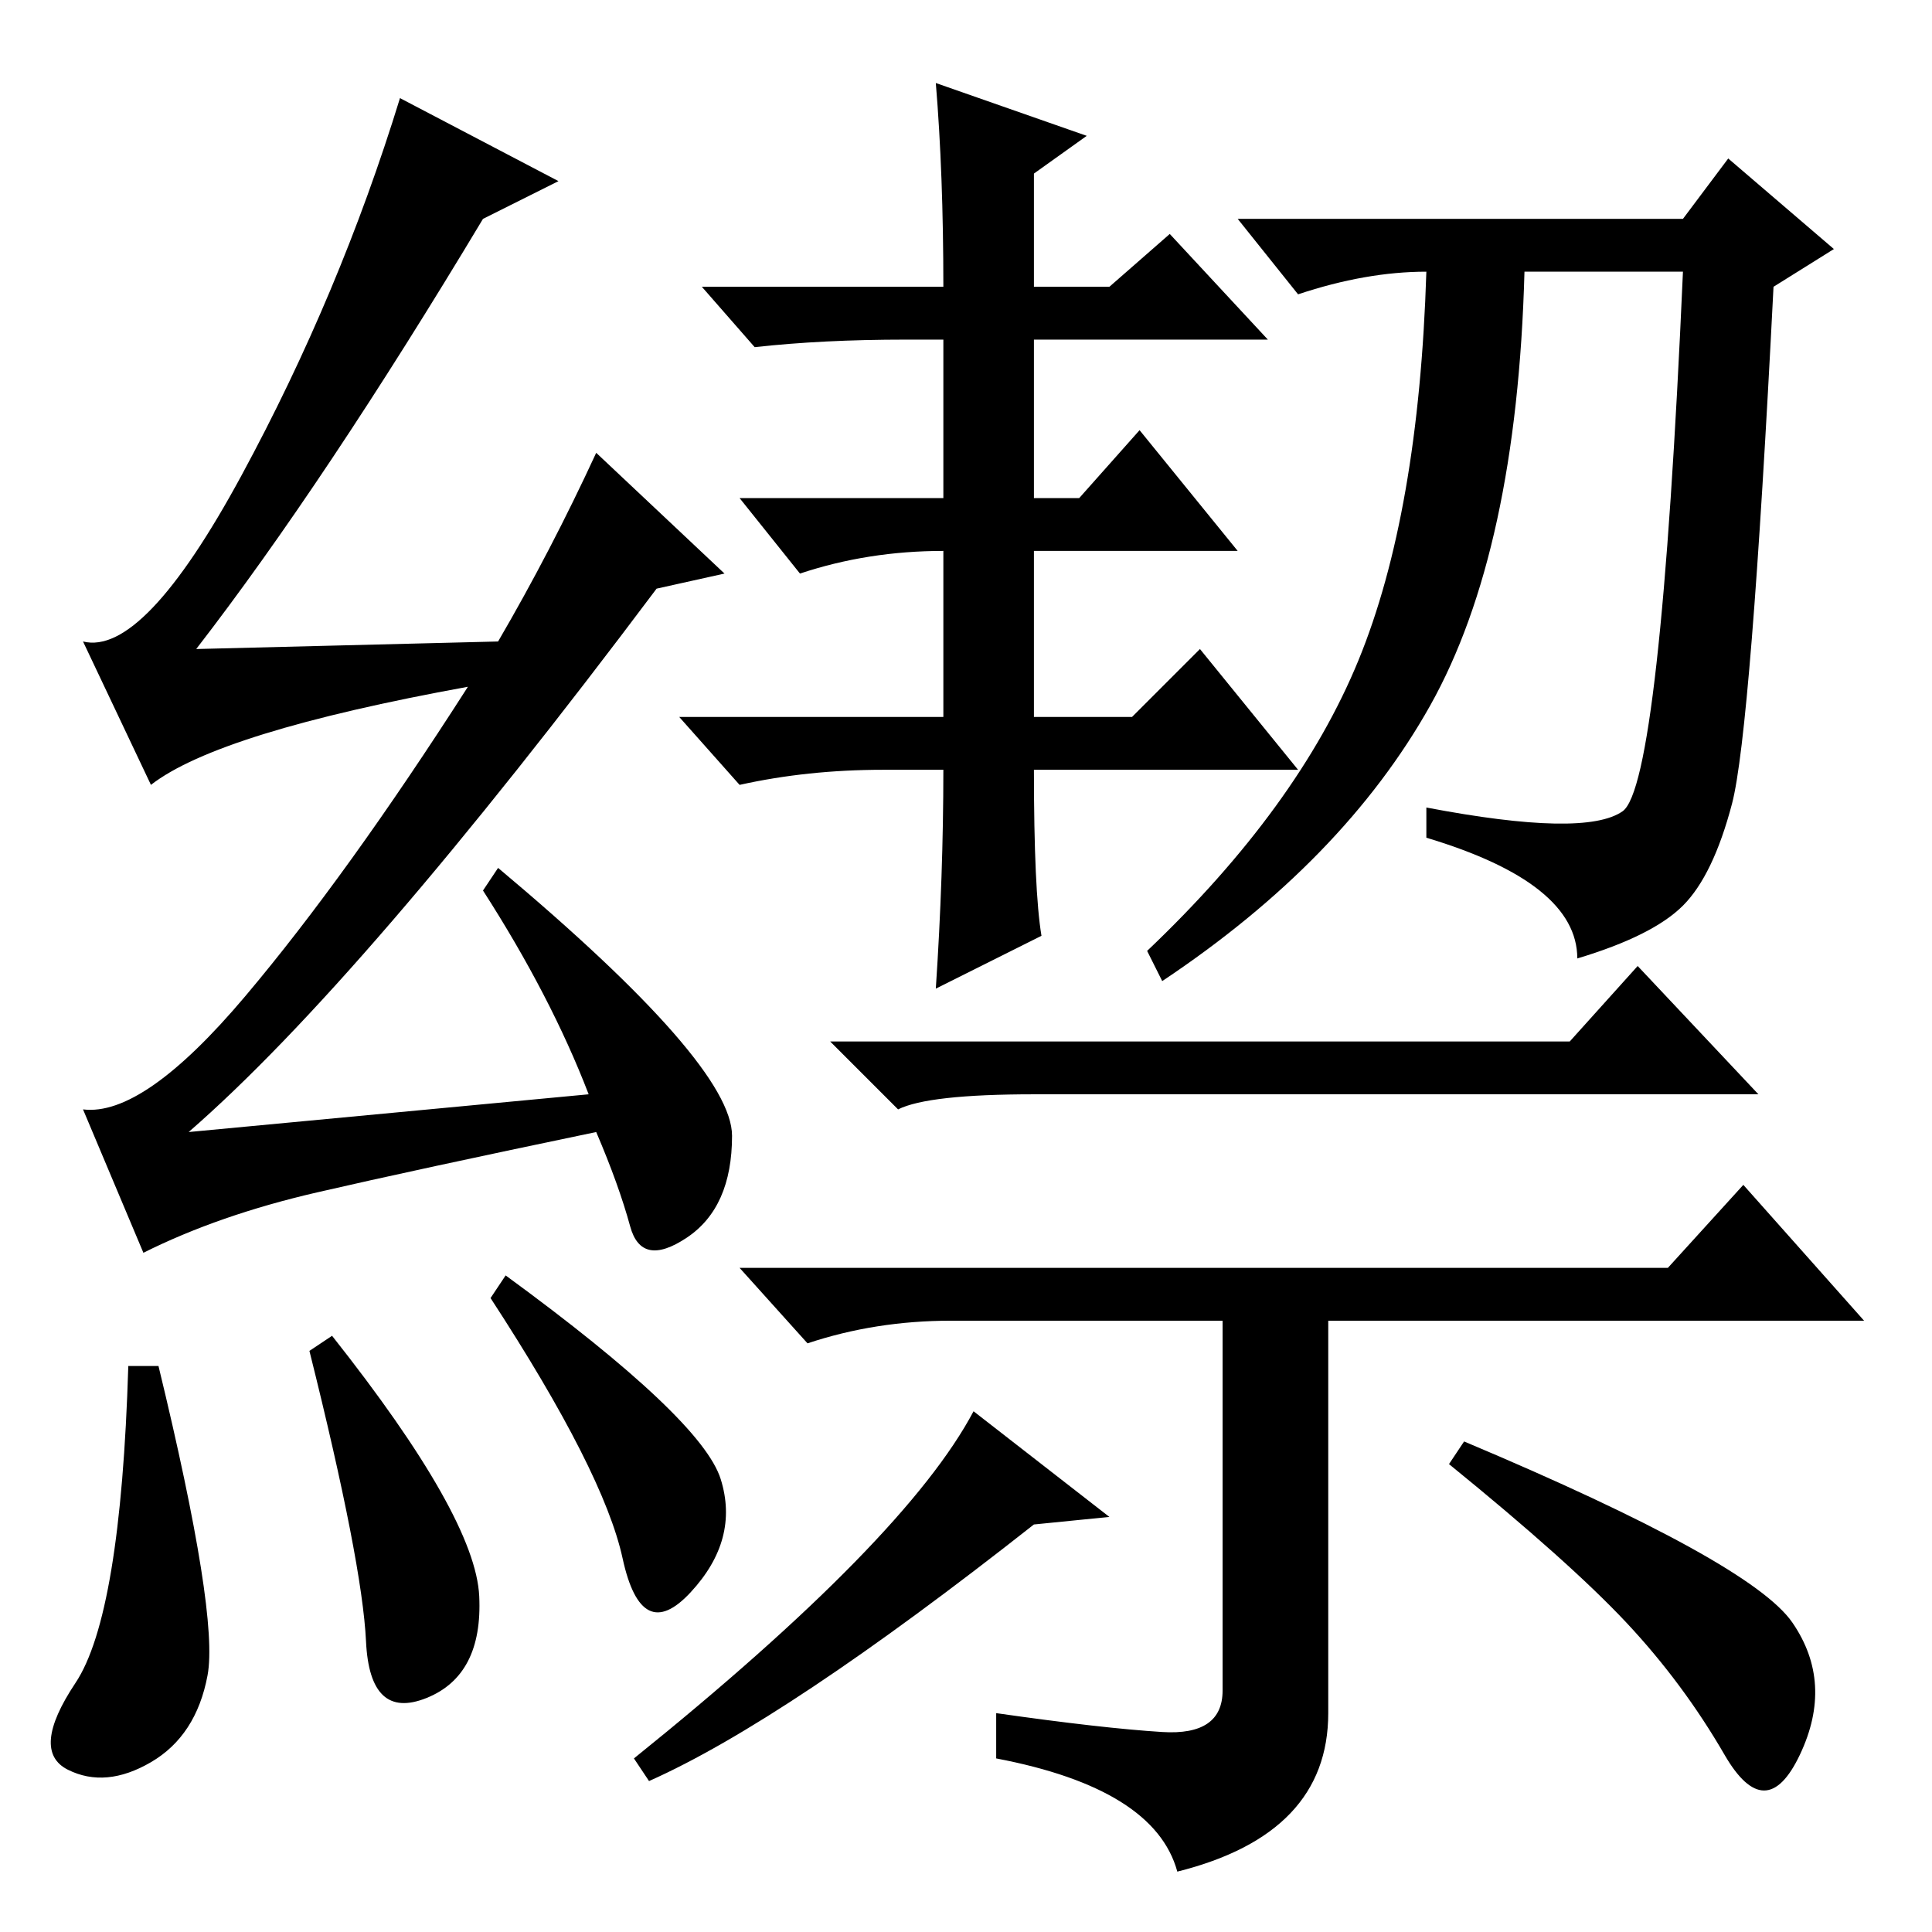 <?xml version="1.0" standalone="no"?>
<!DOCTYPE svg PUBLIC "-//W3C//DTD SVG 1.1//EN" "http://www.w3.org/Graphics/SVG/1.1/DTD/svg11.dtd" >
<svg xmlns="http://www.w3.org/2000/svg" xmlns:xlink="http://www.w3.org/1999/xlink" version="1.1" viewBox="0 -36 256 256">
  <g transform="matrix(1 0 0 -1 0 220)">
   <path fill="currentColor"
d="M125 154h-8q-10 0 -19 -2l-8 9h35v22q-10 0 -19 -3l-8 10h27v21h-5q-11 0 -20 -1l-7 8h32q0 15 -1 27l20 -7l-7 -5v-15h10l8 7l13 -14h-31v-21h6l8 9l13 -16h-27v-22h13l9 9l13 -16h-35q0 -16 1 -22l-14 -7q1 15 1 29zM223 227l6 8l14 -12l-8 -5q-3 -59 -5.5 -68.5
t-6.5 -13.5t-14 -7q0 10 -20 16v4q21 -4 26 -0.5t8 71.5h-21q-1 -37 -12.5 -57.5t-35.5 -36.5l-2 4q20 19 28 38.5t9 51.5q-8 0 -17 -3l-8 10h59zM208 118l9 10l16 -17h-96q-14 0 -18 -2l-9 9h98zM154 26.5q8 -0.5 8 5.5v49h-36q-10 0 -19 -3l-9 10h123l10 11l16 -18h-71
v-52q0 -16 -20 -21q-3 11 -24 15v6q14 -2 22 -2.5zM137 54q-33 -26 -51 -34l-2 3q36 29 45 46l18 -14zM237.5 41q5.5 -8 1 -17.5t-10 0t-13 17.5t-23.5 21l2 3q38 -16 43.5 -24zM21 75q8 -33 6.5 -41t-7.5 -11.5t-11 -1t1 11.5t7 42h4zM41 77l3 2q19 -24 19.5 -34.5
t-7 -13.5t-8 7.5t-7.5 38.5zM67 87q26 -19 28.5 -27t-4 -15t-9 4.5t-17.5 34.5zM64 227q-21 -35 -38 -57l40 1q7 12 13 25l17 -16l-9 -2q-39 -52 -62 -72l53 5q-5 13 -14 27l2 3q31 -26 31 -35.5t-6 -13.5t-7.5 1.5t-4.5 12.5q-24 -5 -37 -8t-23 -8l-8 19q8 -1 21.5 15
t29.5 41q-33 -6 -42 -13l-9 19q8 -2 21 22t21 50l21 -11zM137 54q-33 -26 -51 -34l-2 3q36 29 45 46l18 -14z" />
  </g>

</svg>
